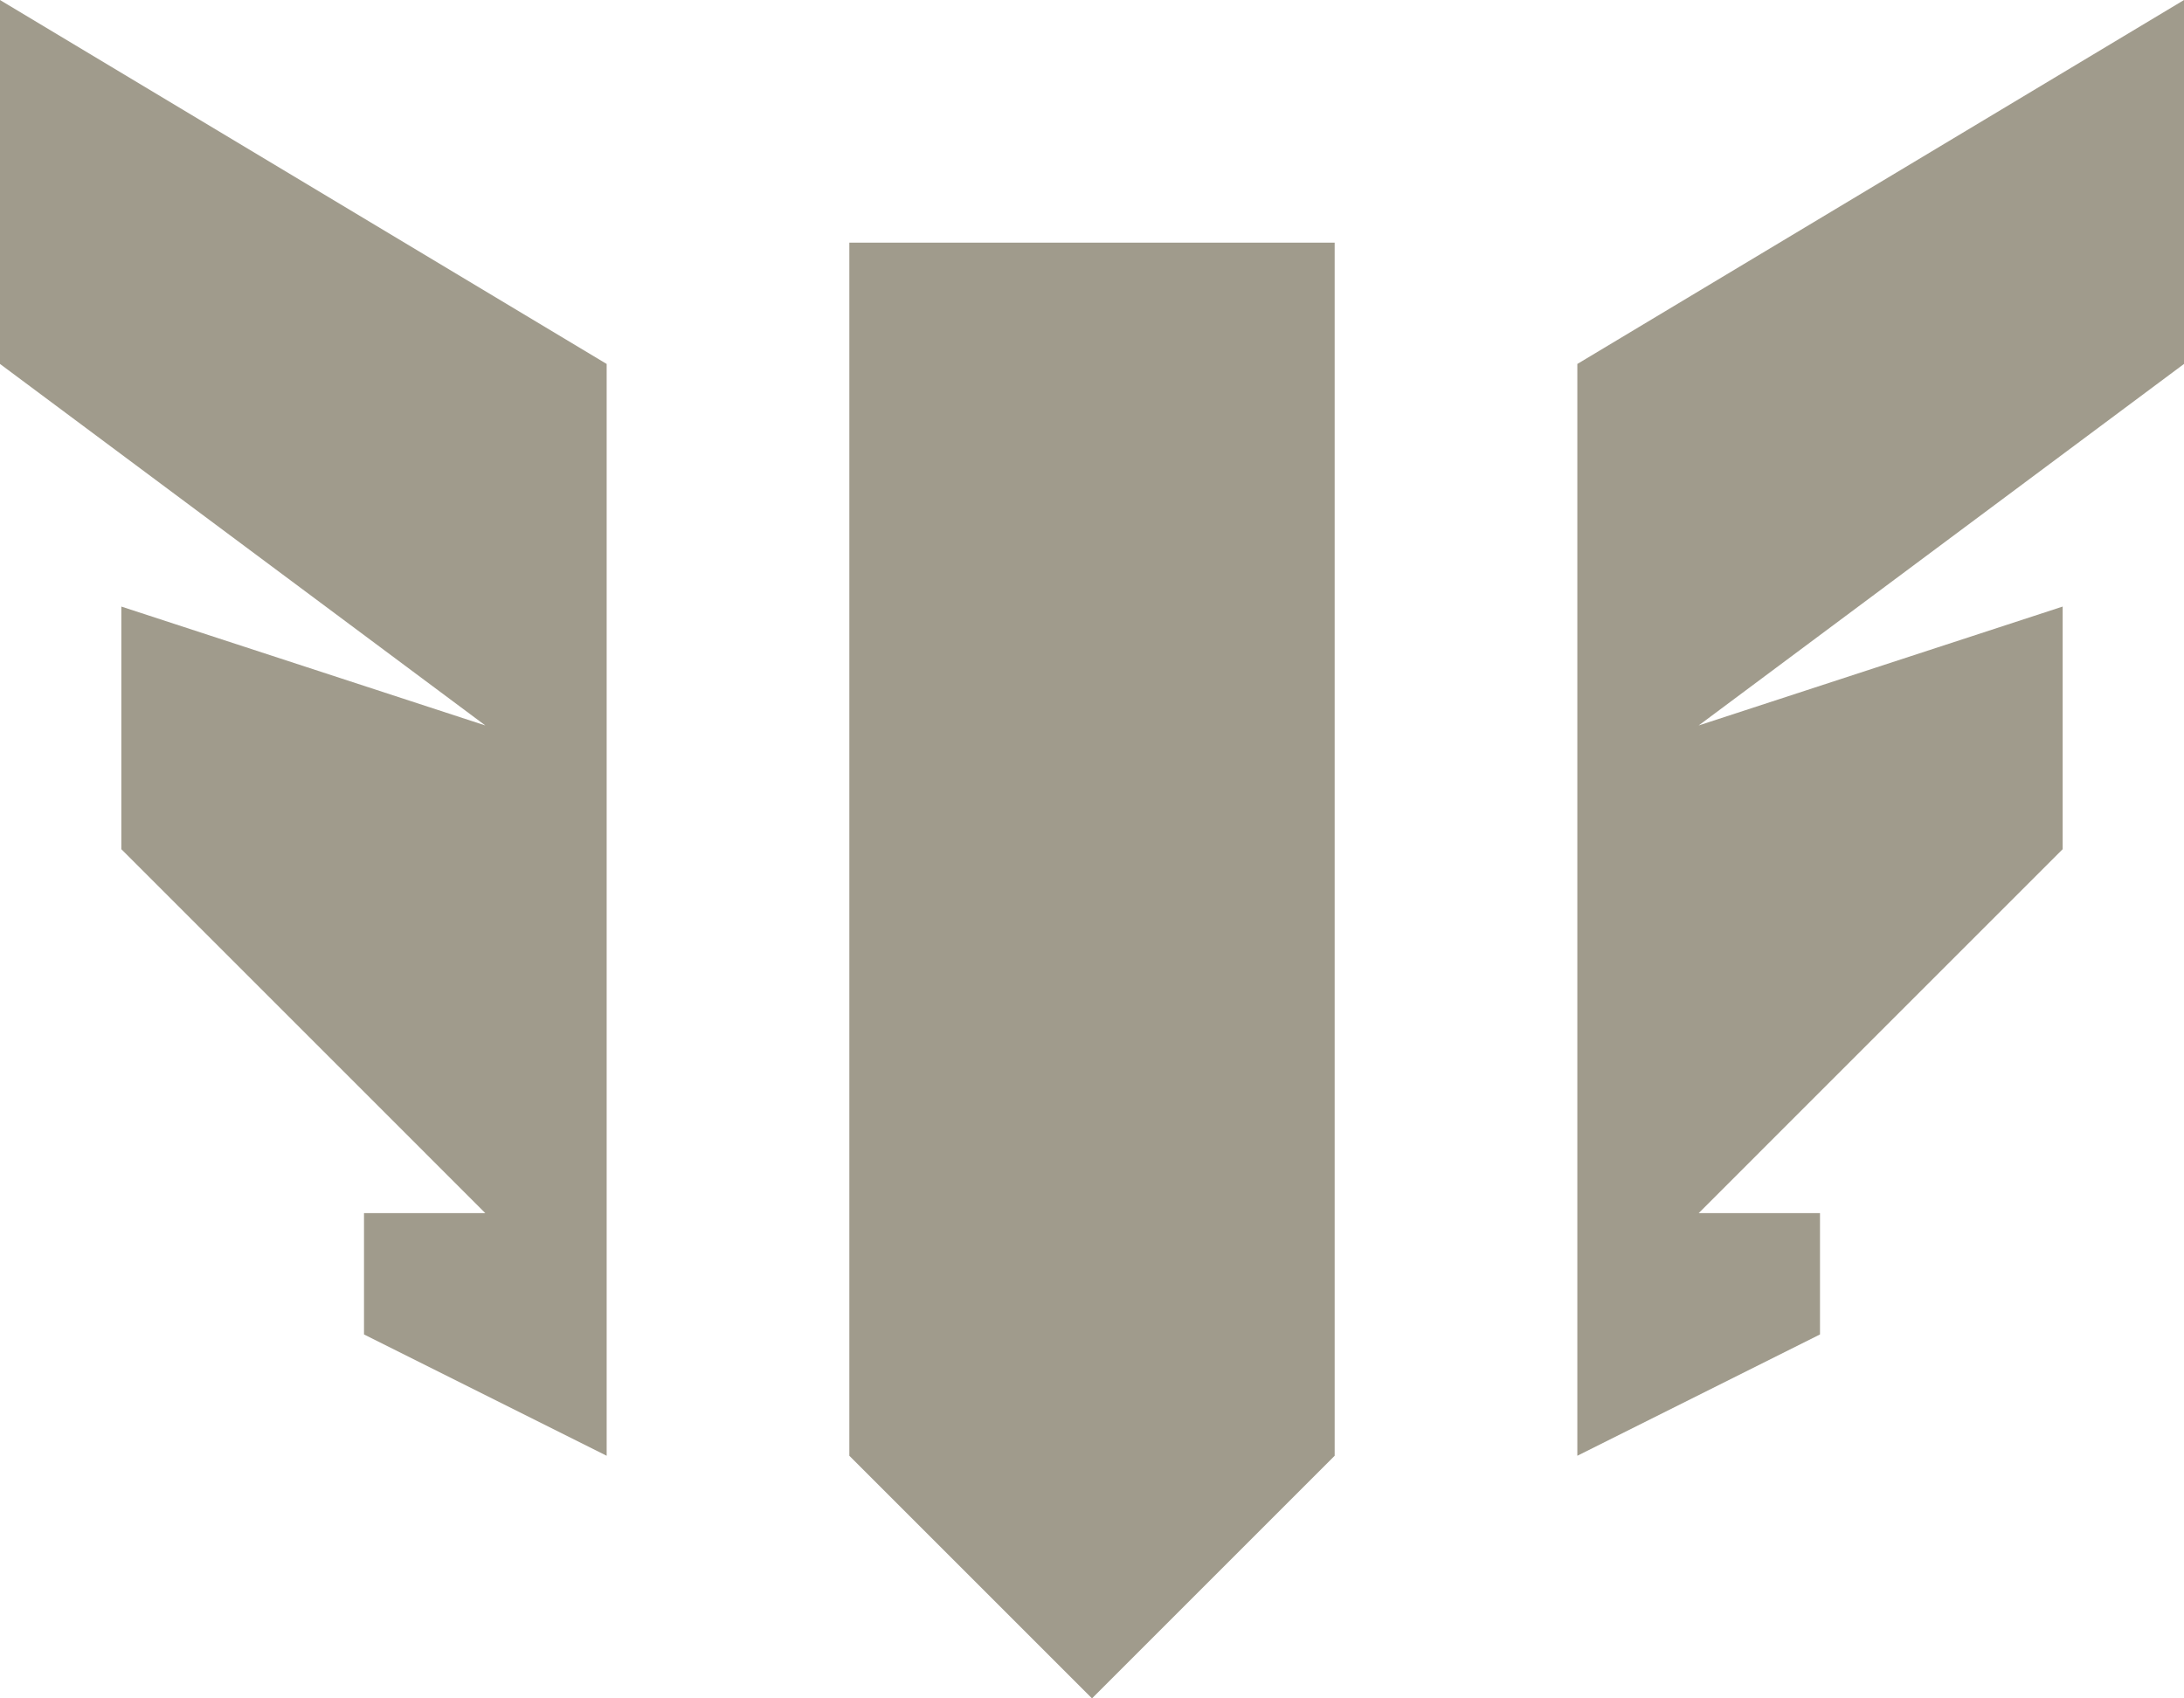 <svg xmlns="http://www.w3.org/2000/svg" viewBox="0 0 18 14"><defs><style>.cls-1{fill:#a09b8c;}</style></defs><g id="Camada_2" data-name="Camada 2"><g id="mastery-icon"><polygon class="cls-1" points="9 14 7 12 7 2 11 2 11 12 9 14"/><polygon class="cls-1" points="5 3 0 0 0 3 4 5.98 1 5 1 7 4 10 3 10 3 11 5 12 5 3"/><polygon class="cls-1" points="13 3 18 0 18 3 14 5.98 17 5 17 7 14 10 15 10 15 11 13 12 13 3"/></g></g></svg>
